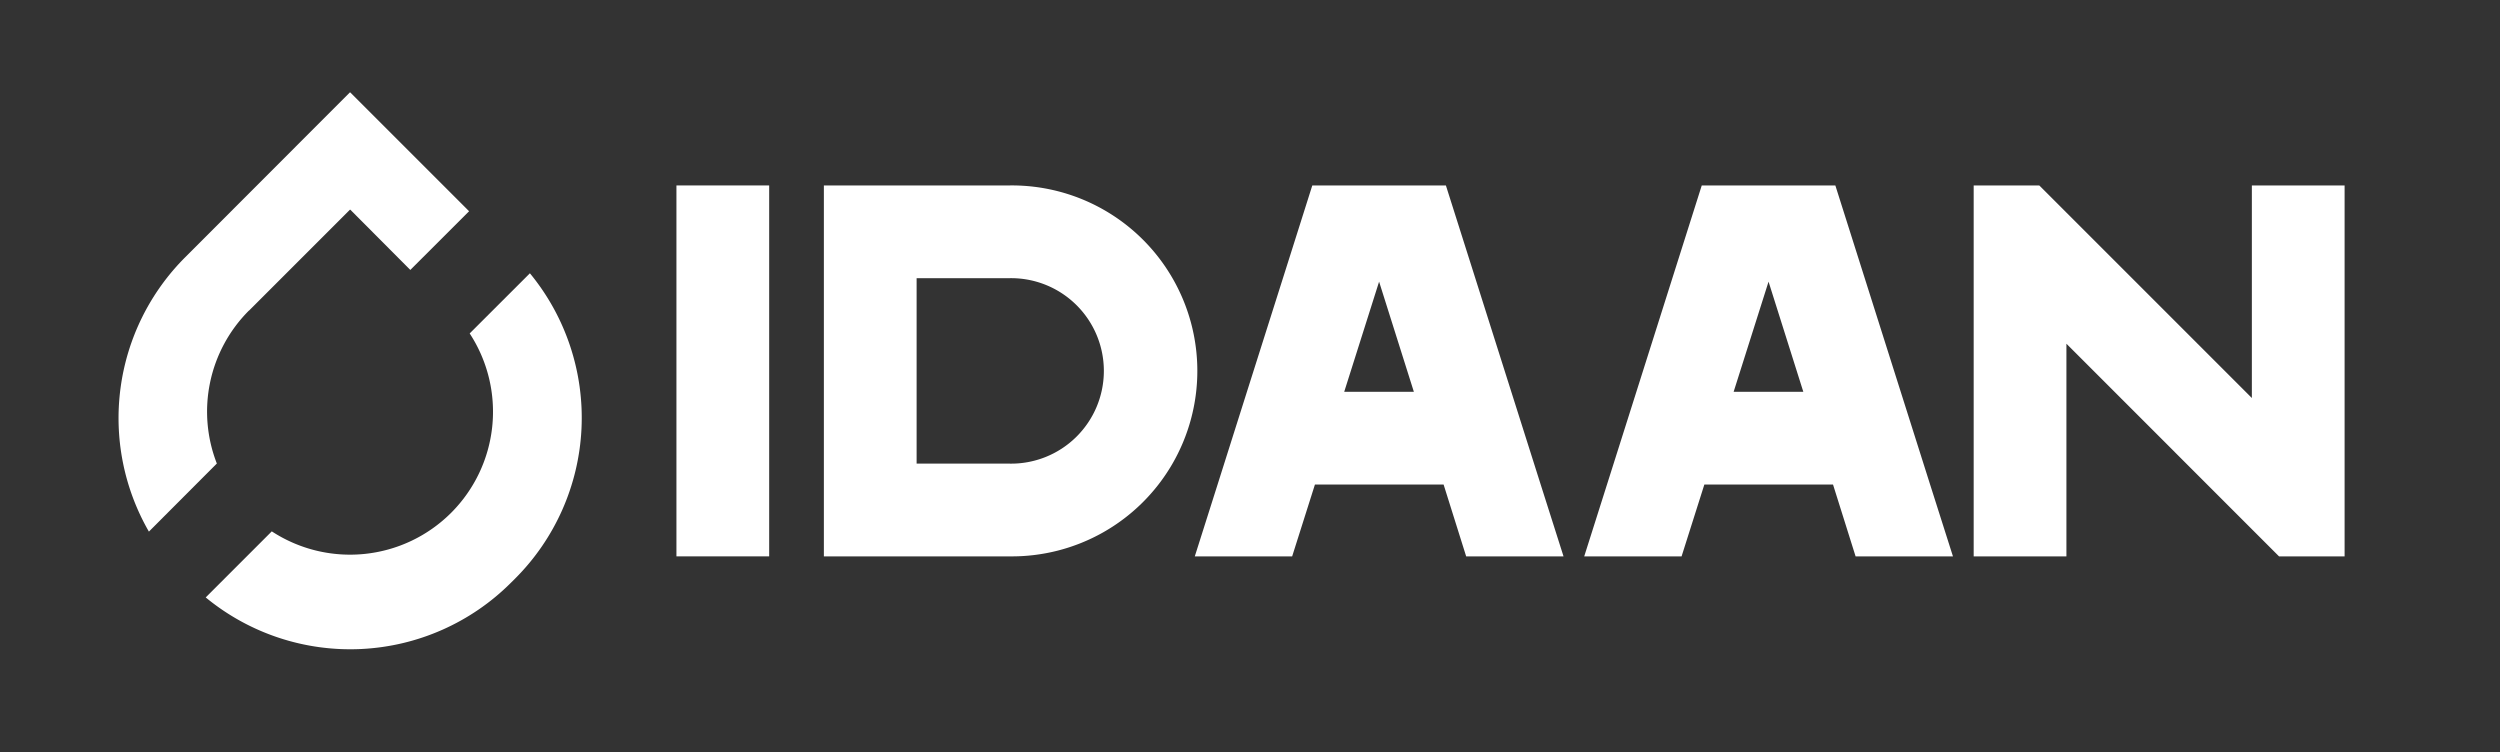 <svg xmlns="http://www.w3.org/2000/svg" viewBox="0 0 718.95 216.4"><rect x="0" y="0" width="718.95" height="216.4" fill="#333333" stroke="none"/><defs><style>.cls-1{fill:#fff;}</style></defs><g id="Capa_15" data-name="Capa 15"><rect class="cls-1" x="194.53" y="53.33" width="26.67" height="106.67"/><path class="cls-1" d="M290.26,53.33H236.93V160h53.33a53.34,53.34,0,1,0,0-106.67m0,80H263.6V80h26.66a26.67,26.67,0,1,1,0,53.33"/><polygon class="cls-1" points="647.59 53.33 647.59 114.47 594.26 61.14 586.45 53.33 567.59 53.33 567.59 72.19 567.59 160 594.26 160 594.26 98.85 647.59 152.19 655.4 160 674.26 160 674.26 141.14 674.26 53.33 647.59 53.33"/><path class="cls-1" d="M443.07,139.34l-8.45-26.67L415.81,53.33H377.39l-7.33,23.16-11.47,36.18-8.44,26.67L343.6,160h28l6.55-20.66h37L421.64,160h28Zm-56.5-26.67L396.6,81l10,31.68Z"/><path class="cls-1" d="M555.06,139.34l-8.45-26.67-18.8-59.34H489.39l-7.34,23.16-11.46,36.18-8.45,26.67L455.59,160h28l6.55-20.66h37L533.63,160h28Zm-56.5-26.67L508.6,81l10,31.68Z"/><path class="cls-1" d="M129.74,147.47h0a41.13,41.13,0,0,1-51.58,5.34l-19,19a65.38,65.38,0,0,0,87.79-4.24l1.2-1.19a65.38,65.38,0,0,0,4.24-87.79L135.07,95.89a41.12,41.12,0,0,1-5.33,51.58"/><path class="cls-1" d="M71.6,89.34l29-29a.13.13,0,0,1,.18,0L118,77.63,134.9,60.75,100.76,26.61a.13.13,0,0,0-.18,0L53.24,74a65.4,65.4,0,0,0-10.42,78.88L62.36,133.3a41.1,41.1,0,0,1,9.24-44"/></g></svg>
